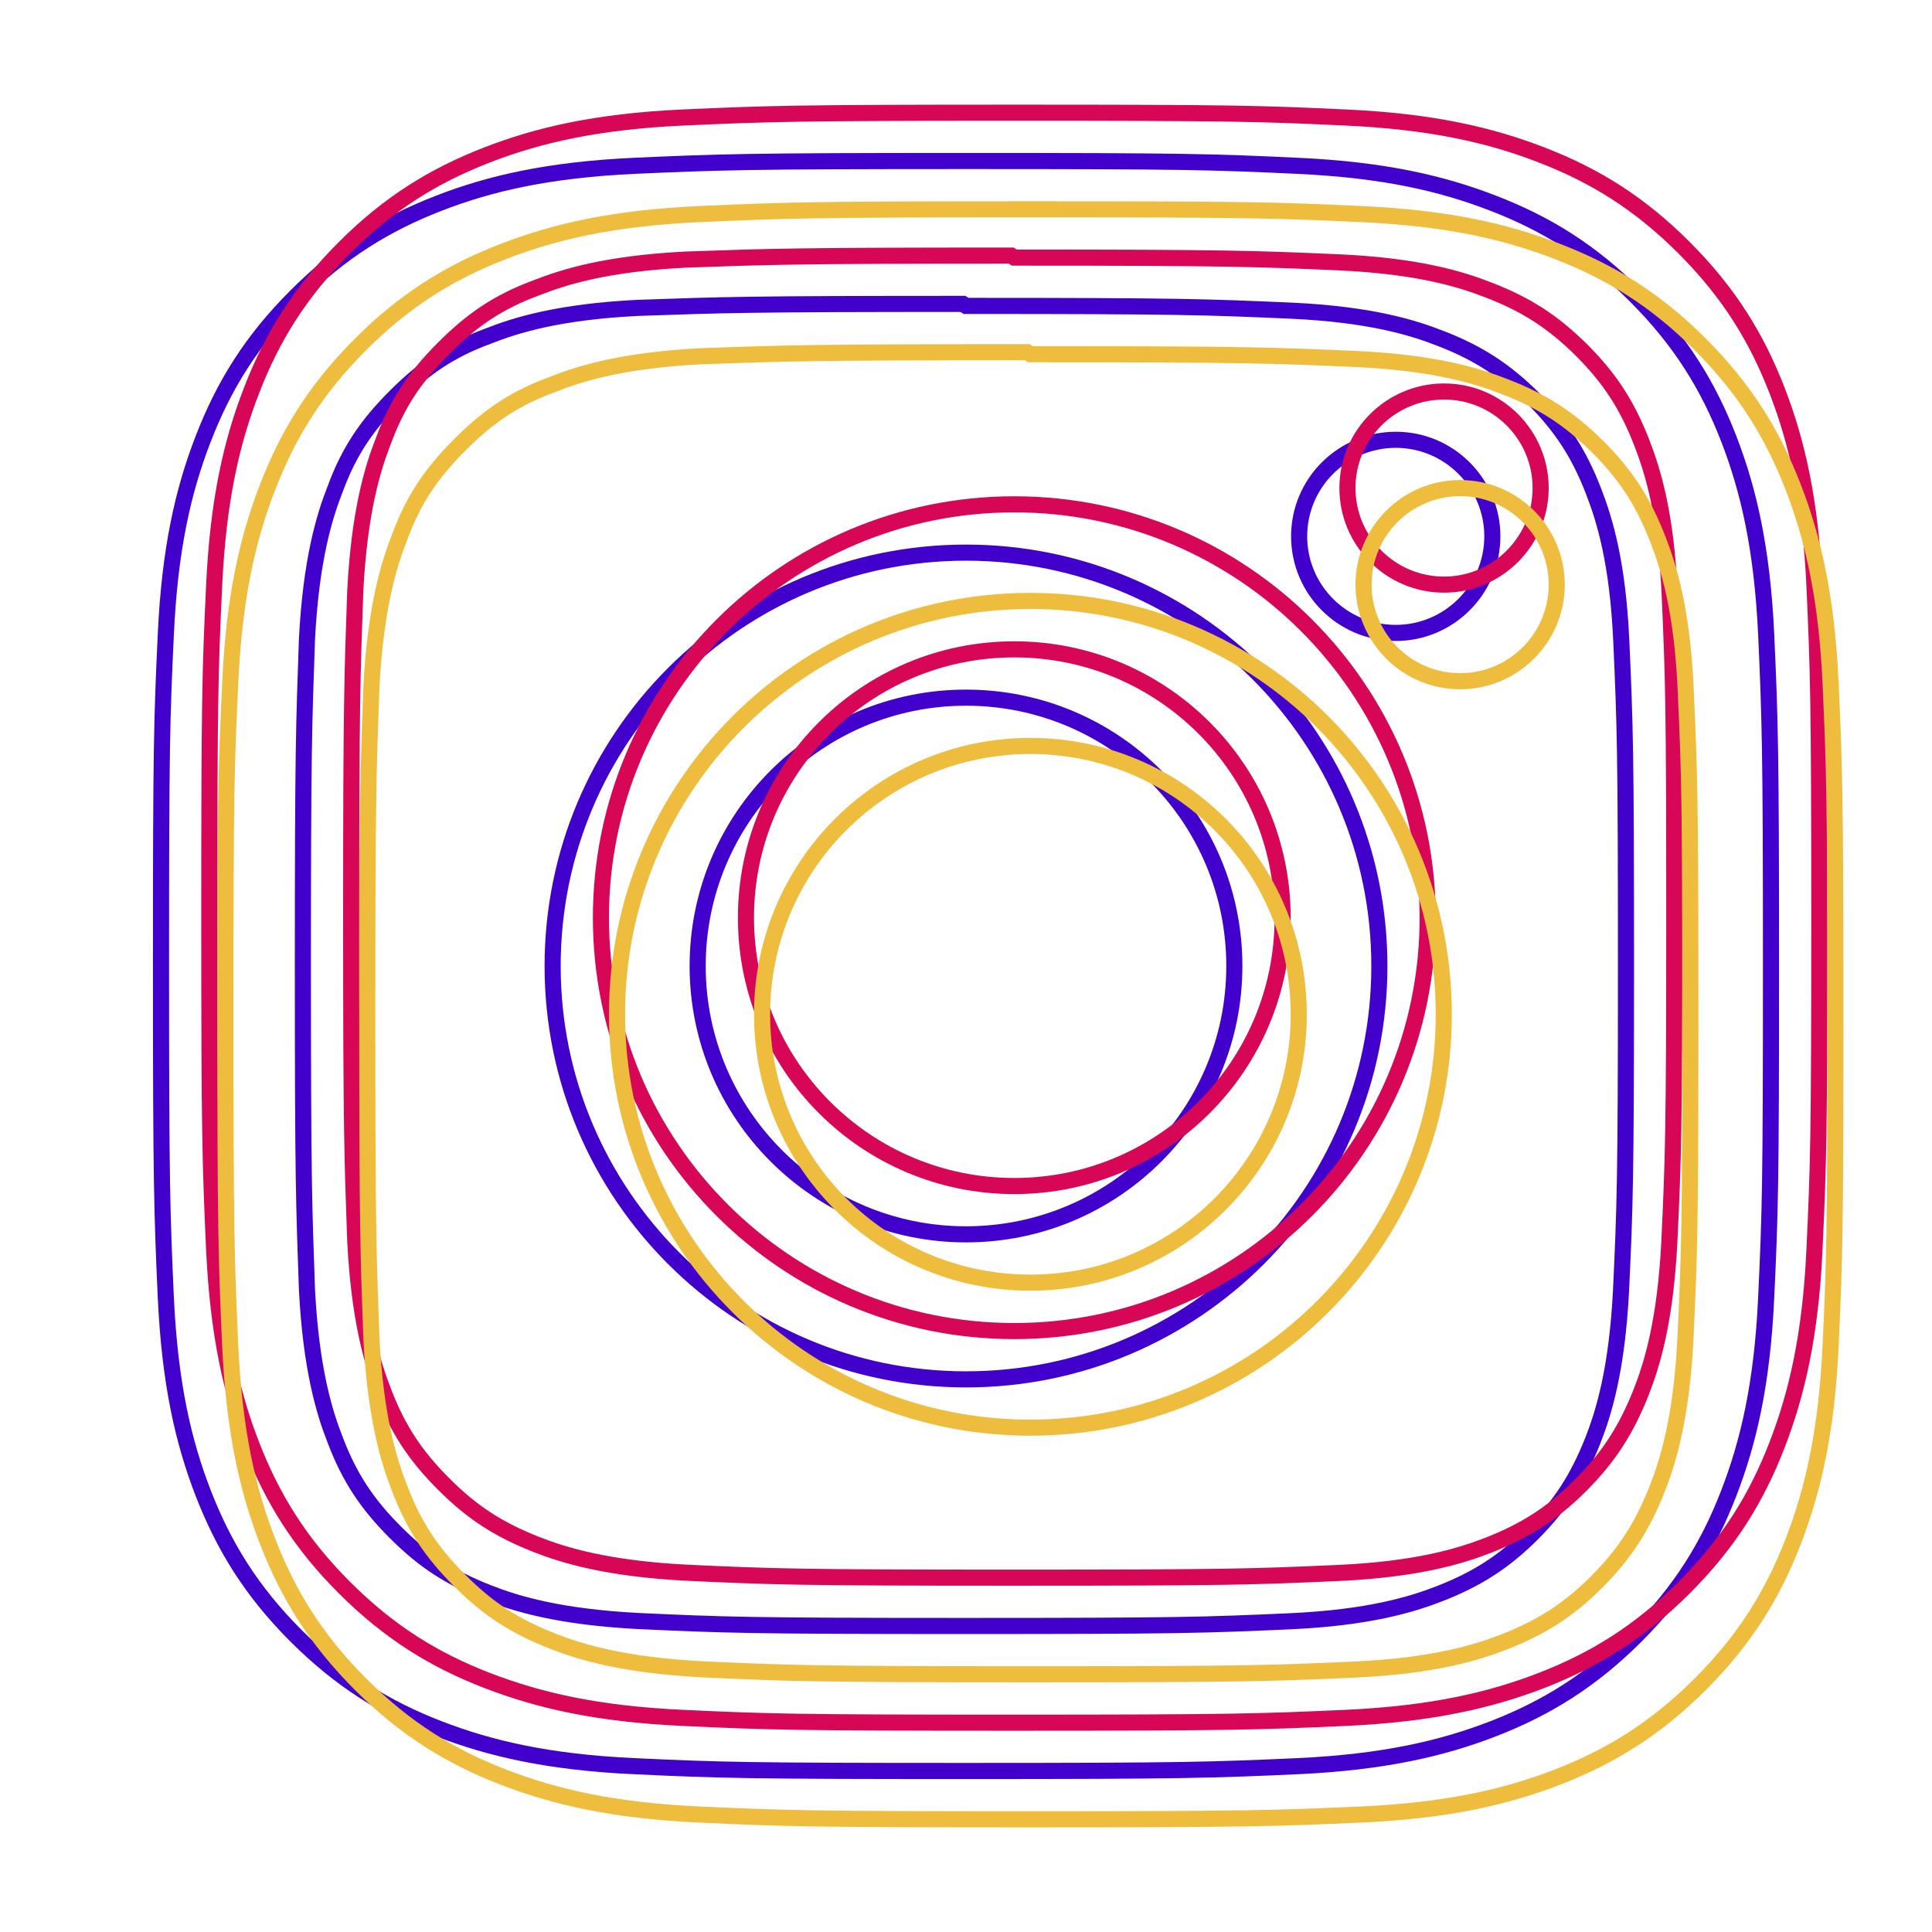 <?xml version="1.0" encoding="UTF-8" standalone="no"?>
<svg width="100%" height="100%" viewBox="0 0 120 120" version="1.1" xmlns="http://www.w3.org/2000/svg" xmlns:xlink="http://www.w3.org/1999/xlink">
    <!-- Generator: Sketch 43.2 (39069) - http://www.bohemiancoding.com/sketch -->
    <title>instagram</title>
    <desc>Created with Sketch.</desc>
    <defs></defs>
    <g id="Page-1" stroke="none" stroke-width="1" fill="none" fill-rule="evenodd">
        <g id="instagram" fill-rule="nonzero">
            <g transform="translate(10, 10)" id="Shape">
                <path d="M50,0 C36.417,0 34.721,0.062 29.387,0.3 C24.062,0.55 20.438,1.387 17.25,2.625 C13.963,3.9 11.171,5.612 8.392,8.392 C5.612,11.171 3.896,13.958 2.625,17.25 C1.387,20.438 0.546,24.062 0.3,29.387 C0.05,34.721 0,36.417 0,50 C0,63.583 0.062,65.279 0.3,70.612 C0.55,75.933 1.387,79.562 2.625,82.75 C3.9,86.033 5.612,88.829 8.392,91.608 C11.171,94.383 13.958,96.104 17.25,97.375 C20.442,98.608 24.067,99.454 29.387,99.7 C34.721,99.95 36.417,100 50,100 C63.583,100 65.279,99.938 70.612,99.7 C75.933,99.45 79.562,98.608 82.75,97.375 C86.033,96.1 88.829,94.383 91.608,91.608 C94.383,88.829 96.104,86.046 97.375,82.75 C98.608,79.562 99.454,75.933 99.7,70.612 C99.95,65.279 100,63.583 100,50 C100,36.417 99.938,34.721 99.7,29.387 C99.45,24.067 98.608,20.433 97.375,17.25 C96.1,13.963 94.383,11.171 91.608,8.392 C88.829,5.612 86.046,3.896 82.75,2.625 C79.562,1.387 75.933,0.546 70.612,0.3 C65.279,0.05 63.583,0 50,0 Z M50,9 C63.346,9 64.938,9.067 70.208,9.296 C75.083,9.525 77.729,10.333 79.487,11.025 C81.829,11.929 83.487,13.012 85.246,14.758 C86.992,16.508 88.075,18.171 88.979,20.512 C89.662,22.271 90.479,24.917 90.7,29.792 C90.938,35.067 90.992,36.65 90.992,50 C90.992,63.35 90.929,64.938 90.683,70.208 C90.429,75.083 89.617,77.729 88.929,79.487 C87.996,81.829 86.933,83.487 85.183,85.246 C83.438,86.992 81.75,88.075 79.433,88.979 C77.683,89.662 74.996,90.479 70.121,90.7 C64.812,90.938 63.25,90.992 49.875,90.992 C36.496,90.992 34.933,90.929 29.629,90.683 C24.75,90.429 22.062,89.617 20.312,88.929 C17.942,87.996 16.312,86.933 14.567,85.183 C12.812,83.438 11.692,81.75 10.817,79.433 C10.129,77.683 9.321,74.996 9.067,70.121 C8.879,64.871 8.812,63.25 8.812,49.938 C8.812,36.621 8.879,34.996 9.067,29.683 C9.321,24.808 10.129,22.125 10.817,20.375 C11.692,18 12.812,16.375 14.567,14.621 C16.312,12.875 17.942,11.75 20.312,10.879 C22.062,10.188 24.692,9.375 29.567,9.125 C34.879,8.938 36.442,8.875 49.812,8.875 L50,9 L50,9 Z M50,24.325 C35.812,24.325 24.325,35.825 24.325,50 C24.325,64.188 35.825,75.675 50,75.675 C64.188,75.675 75.675,64.175 75.675,50 C75.675,35.812 64.175,24.325 50,24.325 Z M50,66.667 C40.792,66.667 33.333,59.208 33.333,50 C33.333,40.792 40.792,33.333 50,33.333 C59.208,33.333 66.667,40.792 66.667,50 C66.667,59.208 59.208,66.667 50,66.667 Z M82.692,23.312 C82.692,26.625 80,29.312 76.692,29.312 C73.379,29.312 70.692,26.621 70.692,23.312 C70.692,20.004 73.383,17.317 76.692,17.317 C79.996,17.312 82.692,20.004 82.692,23.312 Z" stroke="#4100CC"></path>
                <path d="M53,-3 C39.417,-3 37.721,-2.938 32.388,-2.7 C27.062,-2.45 23.438,-1.613 20.25,-0.375 C16.962,0.9 14.171,2.612 11.392,5.392 C8.613,8.171 6.896,10.958 5.625,14.25 C4.388,17.438 3.546,21.062 3.3,26.387 C3.05,31.721 3,33.417 3,47 C3,60.583 3.062,62.279 3.3,67.612 C3.55,72.933 4.388,76.562 5.625,79.75 C6.9,83.033 8.613,85.829 11.392,88.608 C14.171,91.383 16.958,93.104 20.25,94.375 C23.442,95.608 27.067,96.454 32.388,96.7 C37.721,96.95 39.417,97 53,97 C66.583,97 68.279,96.938 73.612,96.7 C78.933,96.45 82.562,95.608 85.75,94.375 C89.033,93.1 91.829,91.383 94.608,88.608 C97.383,85.829 99.104,83.046 100.375,79.75 C101.608,76.562 102.454,72.933 102.7,67.612 C102.95,62.279 103,60.583 103,47 C103,33.417 102.938,31.721 102.7,26.387 C102.45,21.067 101.608,17.433 100.375,14.25 C99.1,10.963 97.383,8.171 94.608,5.392 C91.829,2.612 89.046,0.896 85.75,-0.375 C82.562,-1.613 78.933,-2.454 73.612,-2.7 C68.279,-2.95 66.583,-3 53,-3 Z M53,6 C66.346,6 67.938,6.067 73.208,6.296 C78.083,6.525 80.729,7.333 82.487,8.025 C84.829,8.929 86.487,10.012 88.246,11.758 C89.992,13.508 91.075,15.171 91.979,17.512 C92.662,19.271 93.479,21.917 93.7,26.792 C93.938,32.067 93.992,33.65 93.992,47 C93.992,60.35 93.929,61.938 93.683,67.208 C93.429,72.083 92.617,74.729 91.929,76.487 C90.996,78.829 89.933,80.487 88.183,82.246 C86.438,83.992 84.75,85.075 82.433,85.979 C80.683,86.662 77.996,87.479 73.121,87.7 C67.812,87.938 66.25,87.992 52.875,87.992 C39.496,87.992 37.933,87.929 32.629,87.683 C27.75,87.429 25.062,86.617 23.312,85.929 C20.942,84.996 19.312,83.933 17.567,82.183 C15.812,80.438 14.692,78.75 13.817,76.433 C13.129,74.683 12.321,71.996 12.067,67.121 C11.879,61.871 11.812,60.25 11.812,46.938 C11.812,33.621 11.879,31.996 12.067,26.683 C12.321,21.808 13.129,19.125 13.817,17.375 C14.692,15 15.812,13.375 17.567,11.621 C19.312,9.875 20.942,8.75 23.312,7.879 C25.062,7.188 27.692,6.375 32.567,6.125 C37.879,5.938 39.442,5.875 52.812,5.875 L53,6 L53,6 Z M53,21.325 C38.812,21.325 27.325,32.825 27.325,47 C27.325,61.188 38.825,72.675 53,72.675 C67.188,72.675 78.675,61.175 78.675,47 C78.675,32.812 67.175,21.325 53,21.325 Z M53,63.667 C43.792,63.667 36.333,56.208 36.333,47 C36.333,37.792 43.792,30.333 53,30.333 C62.208,30.333 69.667,37.792 69.667,47 C69.667,56.208 62.208,63.667 53,63.667 Z M85.692,20.312 C85.692,23.625 83,26.312 79.692,26.312 C76.379,26.312 73.692,23.621 73.692,20.312 C73.692,17.004 76.383,14.317 79.692,14.317 C82.996,14.312 85.692,17.004 85.692,20.312 Z" stroke="#D80657"></path>
            </g>
            <path d="M64,13 C50.417,13 48.721,13.062 43.388,13.3 C38.062,13.55 34.438,14.387 31.25,15.625 C27.962,16.9 25.171,18.613 22.392,21.392 C19.613,24.171 17.896,26.958 16.625,30.25 C15.387,33.438 14.546,37.062 14.3,42.388 C14.05,47.721 14,49.417 14,63 C14,76.583 14.062,78.279 14.3,83.612 C14.55,88.933 15.387,92.562 16.625,95.75 C17.9,99.033 19.613,101.829 22.392,104.608 C25.171,107.383 27.958,109.104 31.25,110.375 C34.442,111.608 38.067,112.454 43.388,112.7 C48.721,112.95 50.417,113 64,113 C77.583,113 79.279,112.938 84.612,112.7 C89.933,112.45 93.562,111.608 96.75,110.375 C100.033,109.1 102.829,107.383 105.608,104.608 C108.383,101.829 110.104,99.046 111.375,95.75 C112.608,92.562 113.454,88.933 113.7,83.612 C113.95,78.279 114,76.583 114,63 C114,49.417 113.938,47.721 113.7,42.388 C113.45,37.067 112.608,33.433 111.375,30.25 C110.1,26.962 108.383,24.171 105.608,21.392 C102.829,18.613 100.046,16.896 96.75,15.625 C93.562,14.387 89.933,13.546 84.612,13.3 C79.279,13.05 77.583,13 64,13 Z M64,22 C77.346,22 78.938,22.067 84.208,22.296 C89.083,22.525 91.729,23.333 93.487,24.025 C95.829,24.929 97.487,26.012 99.246,27.758 C100.992,29.508 102.075,31.171 102.979,33.513 C103.662,35.271 104.479,37.917 104.7,42.792 C104.938,48.067 104.992,49.65 104.992,63 C104.992,76.35 104.929,77.938 104.683,83.208 C104.429,88.083 103.617,90.729 102.929,92.487 C101.996,94.829 100.933,96.487 99.183,98.246 C97.438,99.992 95.75,101.075 93.433,101.979 C91.683,102.662 88.996,103.479 84.121,103.7 C78.812,103.938 77.25,103.992 63.875,103.992 C50.496,103.992 48.933,103.929 43.629,103.683 C38.75,103.429 36.062,102.617 34.312,101.929 C31.942,100.996 30.312,99.933 28.567,98.183 C26.812,96.438 25.692,94.75 24.817,92.433 C24.129,90.683 23.321,87.996 23.067,83.121 C22.879,77.871 22.812,76.25 22.812,62.938 C22.812,49.621 22.879,47.996 23.067,42.683 C23.321,37.808 24.129,35.125 24.817,33.375 C25.692,31 26.812,29.375 28.567,27.621 C30.312,25.875 31.942,24.75 34.312,23.879 C36.062,23.188 38.692,22.375 43.567,22.125 C48.879,21.938 50.442,21.875 63.812,21.875 L64,22 L64,22 Z M64,37.325 C49.812,37.325 38.325,48.825 38.325,63 C38.325,77.188 49.825,88.675 64,88.675 C78.188,88.675 89.675,77.175 89.675,63 C89.675,48.812 78.175,37.325 64,37.325 Z M64,79.667 C54.792,79.667 47.333,72.208 47.333,63 C47.333,53.792 54.792,46.333 64,46.333 C73.208,46.333 80.667,53.792 80.667,63 C80.667,72.208 73.208,79.667 64,79.667 Z M96.692,36.312 C96.692,39.625 94,42.312 90.692,42.312 C87.379,42.312 84.692,39.621 84.692,36.312 C84.692,33.004 87.383,30.317 90.692,30.317 C93.996,30.312 96.692,33.004 96.692,36.312 Z" id="Shape" stroke="#EFBD3E"></path>
        </g>
    </g>
</svg>

